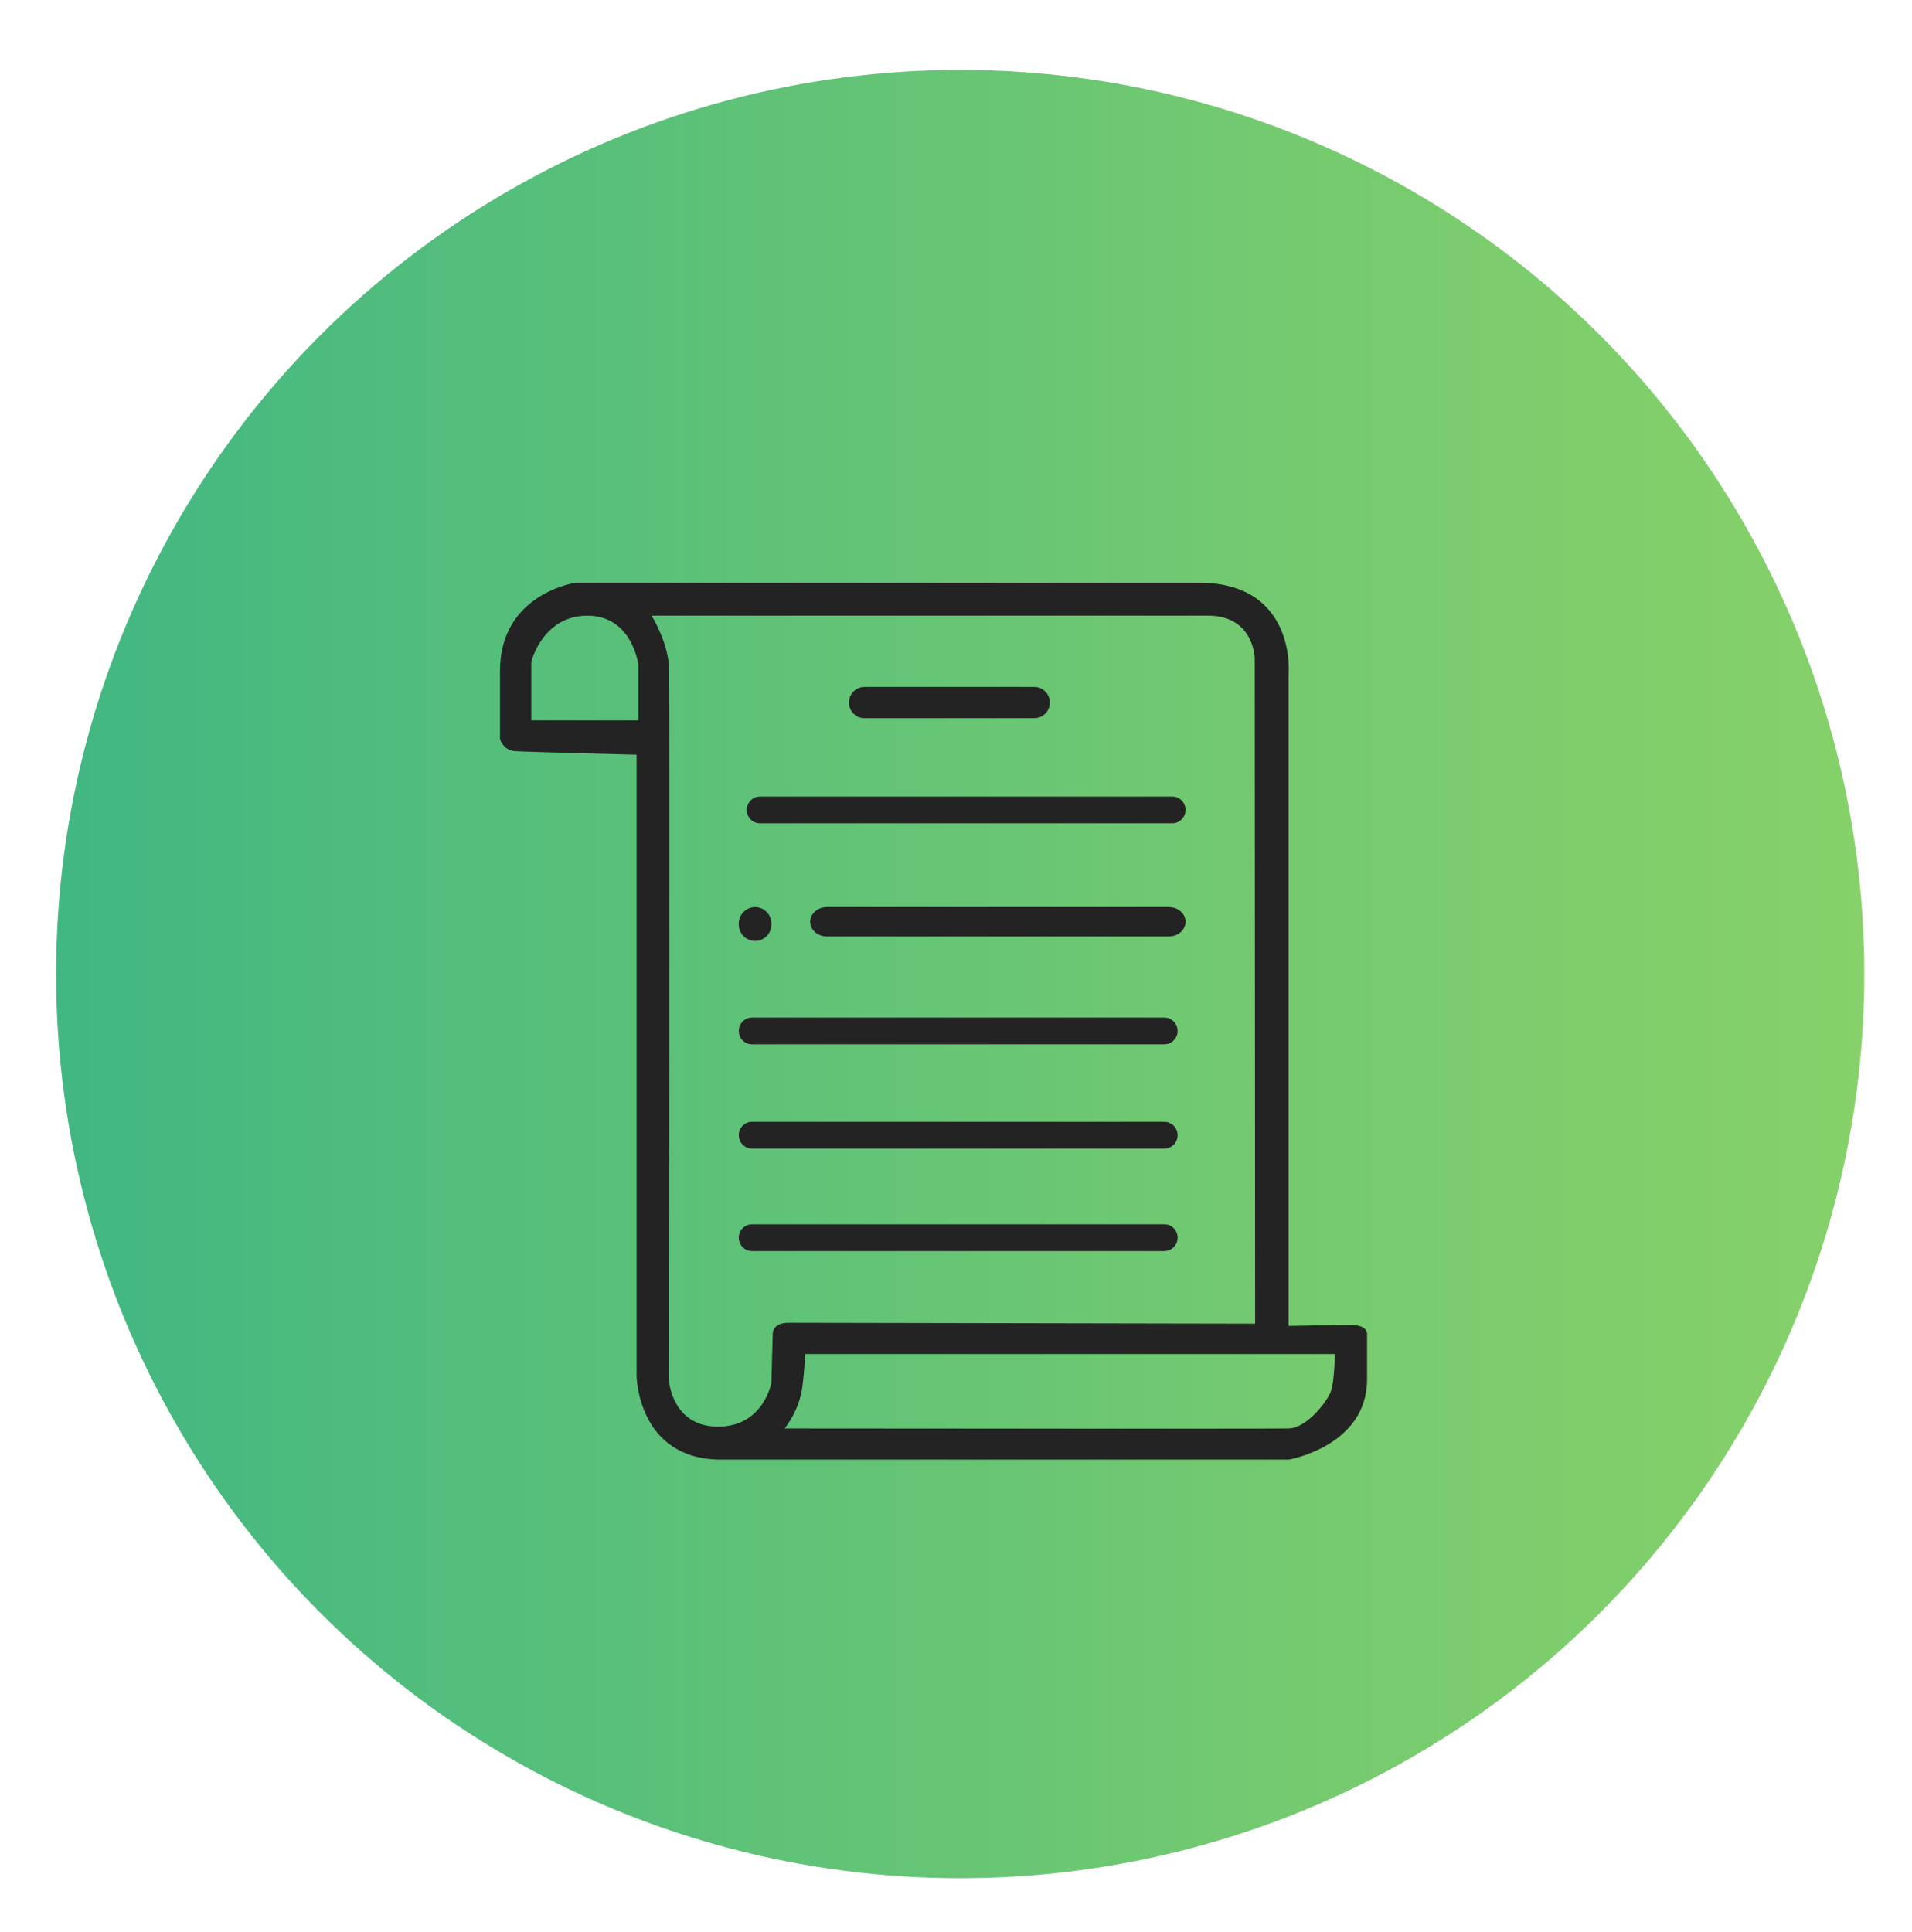 <svg version="1.1" xmlns="http://www.w3.org/2000/svg" xmlns:xlink="http://www.w3.org/1999/xlink" x="0px" y="0px" width="95.167px" height="96.167px" viewBox="0 0 95.167 96.167" enable-background="new 0 0 95.167 96.167" xml:space="preserve">
            <linearGradient id="SVGID_1_" gradientUnits="userSpaceOnUse" x1="2.792" y1="48.479" x2="92.791" y2="48.479">
              <stop  offset="0" style="stop-color:#41B782"/>
                <stop  offset="0.171" style="stop-color:#4FBC7D"/>
                <stop  offset="0.717" style="stop-color:#77CB6F"/>
                <stop  offset="1" style="stop-color:#86D169"/>
            </linearGradient>
    <circle fill="url(#SVGID_1_)" cx="47.792" cy="48.479" r="45"/>
    <g>
              <path fill="#232323" d="M67.253,65.949c-0.921,0-3.113,0.043-3.113,0.043V65.77V33.525c0,0,0.395-4.524-4.476-4.524 c-4.866,0-31.006,0-31.006,0s-3.772,0.533-3.772,4.391c0,2.707,0,3.273,0,3.371c0,0,0.132,0.577,0.746,0.621 s6.053,0.178,6.053,0.178v30.915c0,0,0.044,4.168,4.21,4.168s28.252,0,28.252,0s3.896-0.665,3.896-3.991c0-1.552,0-2.123,0-2.297 C68.021,66.199,67.889,65.949,67.253,65.949z M31.773,35.853h-5.329v-2.917c0,0,0.559-2.295,2.796-2.293 c2.236,0.002,2.533,2.438,2.533,2.438V35.853z M38.46,66.458l-0.066,2.373c0,0-0.395,2.173-2.651,2.173 c-2.26,0-2.436-2.219-2.436-2.219s0.022-34.085,0-35.438c-0.021-1.353-0.877-2.706-0.877-2.706s25.394,0,27.696,0 s2.325,2.129,2.325,2.129l0.021,33.11c0,0-22.347-0.044-23.223-0.044C38.374,65.837,38.46,66.458,38.46,66.458z M66.245,69.242 c-0.176,0.499-1.185,1.83-2.104,1.852c-0.921,0.022-25.087,0-25.087,0s0.724-0.865,0.877-2.041 c0.152-1.175,0.131-1.663,0.131-1.663h26.381C66.442,67.39,66.42,68.742,66.245,69.242z"/>
        <path fill="#232323" d="M68.042,66.356c0,0.056,0,0.124,0,0.124S68.053,66.427,68.042,66.356z"/>
        <path fill="#232323" d="M43.022,35.742h8.465c0.423,0,0.768-0.347,0.768-0.776c0-0.429-0.345-0.777-0.768-0.777h-8.465 c-0.424,0-0.768,0.348-0.768,0.777C42.254,35.395,42.598,35.742,43.022,35.742z"/>
        <path fill="#232323" d="M37.825,40.976h20.526c0.362,0,0.657-0.298,0.657-0.666s-0.295-0.665-0.657-0.665H37.825 c-0.364,0-0.656,0.298-0.656,0.665S37.46,40.976,37.825,40.976z"/>
        <path fill="#232323" d="M37.43,51.976h20.526c0.363,0,0.657-0.297,0.657-0.665c0-0.367-0.294-0.666-0.657-0.666H37.43 c-0.365,0-0.658,0.298-0.658,0.666C36.772,51.678,37.065,51.976,37.43,51.976z"/>
        <path fill="#232323" d="M37.43,57.165h20.526c0.363,0,0.657-0.297,0.657-0.666c0-0.367-0.294-0.665-0.657-0.665H37.43 c-0.365,0-0.658,0.298-0.658,0.665C36.772,56.868,37.065,57.165,37.43,57.165z"/>
        <path fill="#232323" d="M58.614,61.601c0-0.368-0.294-0.666-0.657-0.666H37.43c-0.365,0-0.658,0.297-0.658,0.666 c0,0.368,0.293,0.665,0.658,0.665h20.526C58.32,62.266,58.614,61.969,58.614,61.601z"/>
        <path fill="#232323" d="M37.584,46.831c0.447,0,0.81-0.367,0.81-0.82v-0.045c0-0.453-0.362-0.82-0.81-0.82 c-0.449,0-0.812,0.368-0.812,0.82v0.045C36.772,46.463,37.135,46.831,37.584,46.831z"/>
        <path fill="#232323" d="M58.175,45.145H41.157c-0.459,0-0.832,0.329-0.832,0.732s0.373,0.731,0.832,0.731h17.019 c0.461,0,0.833-0.328,0.833-0.731S58.636,45.145,58.175,45.145z"/>
            </g>
</svg>